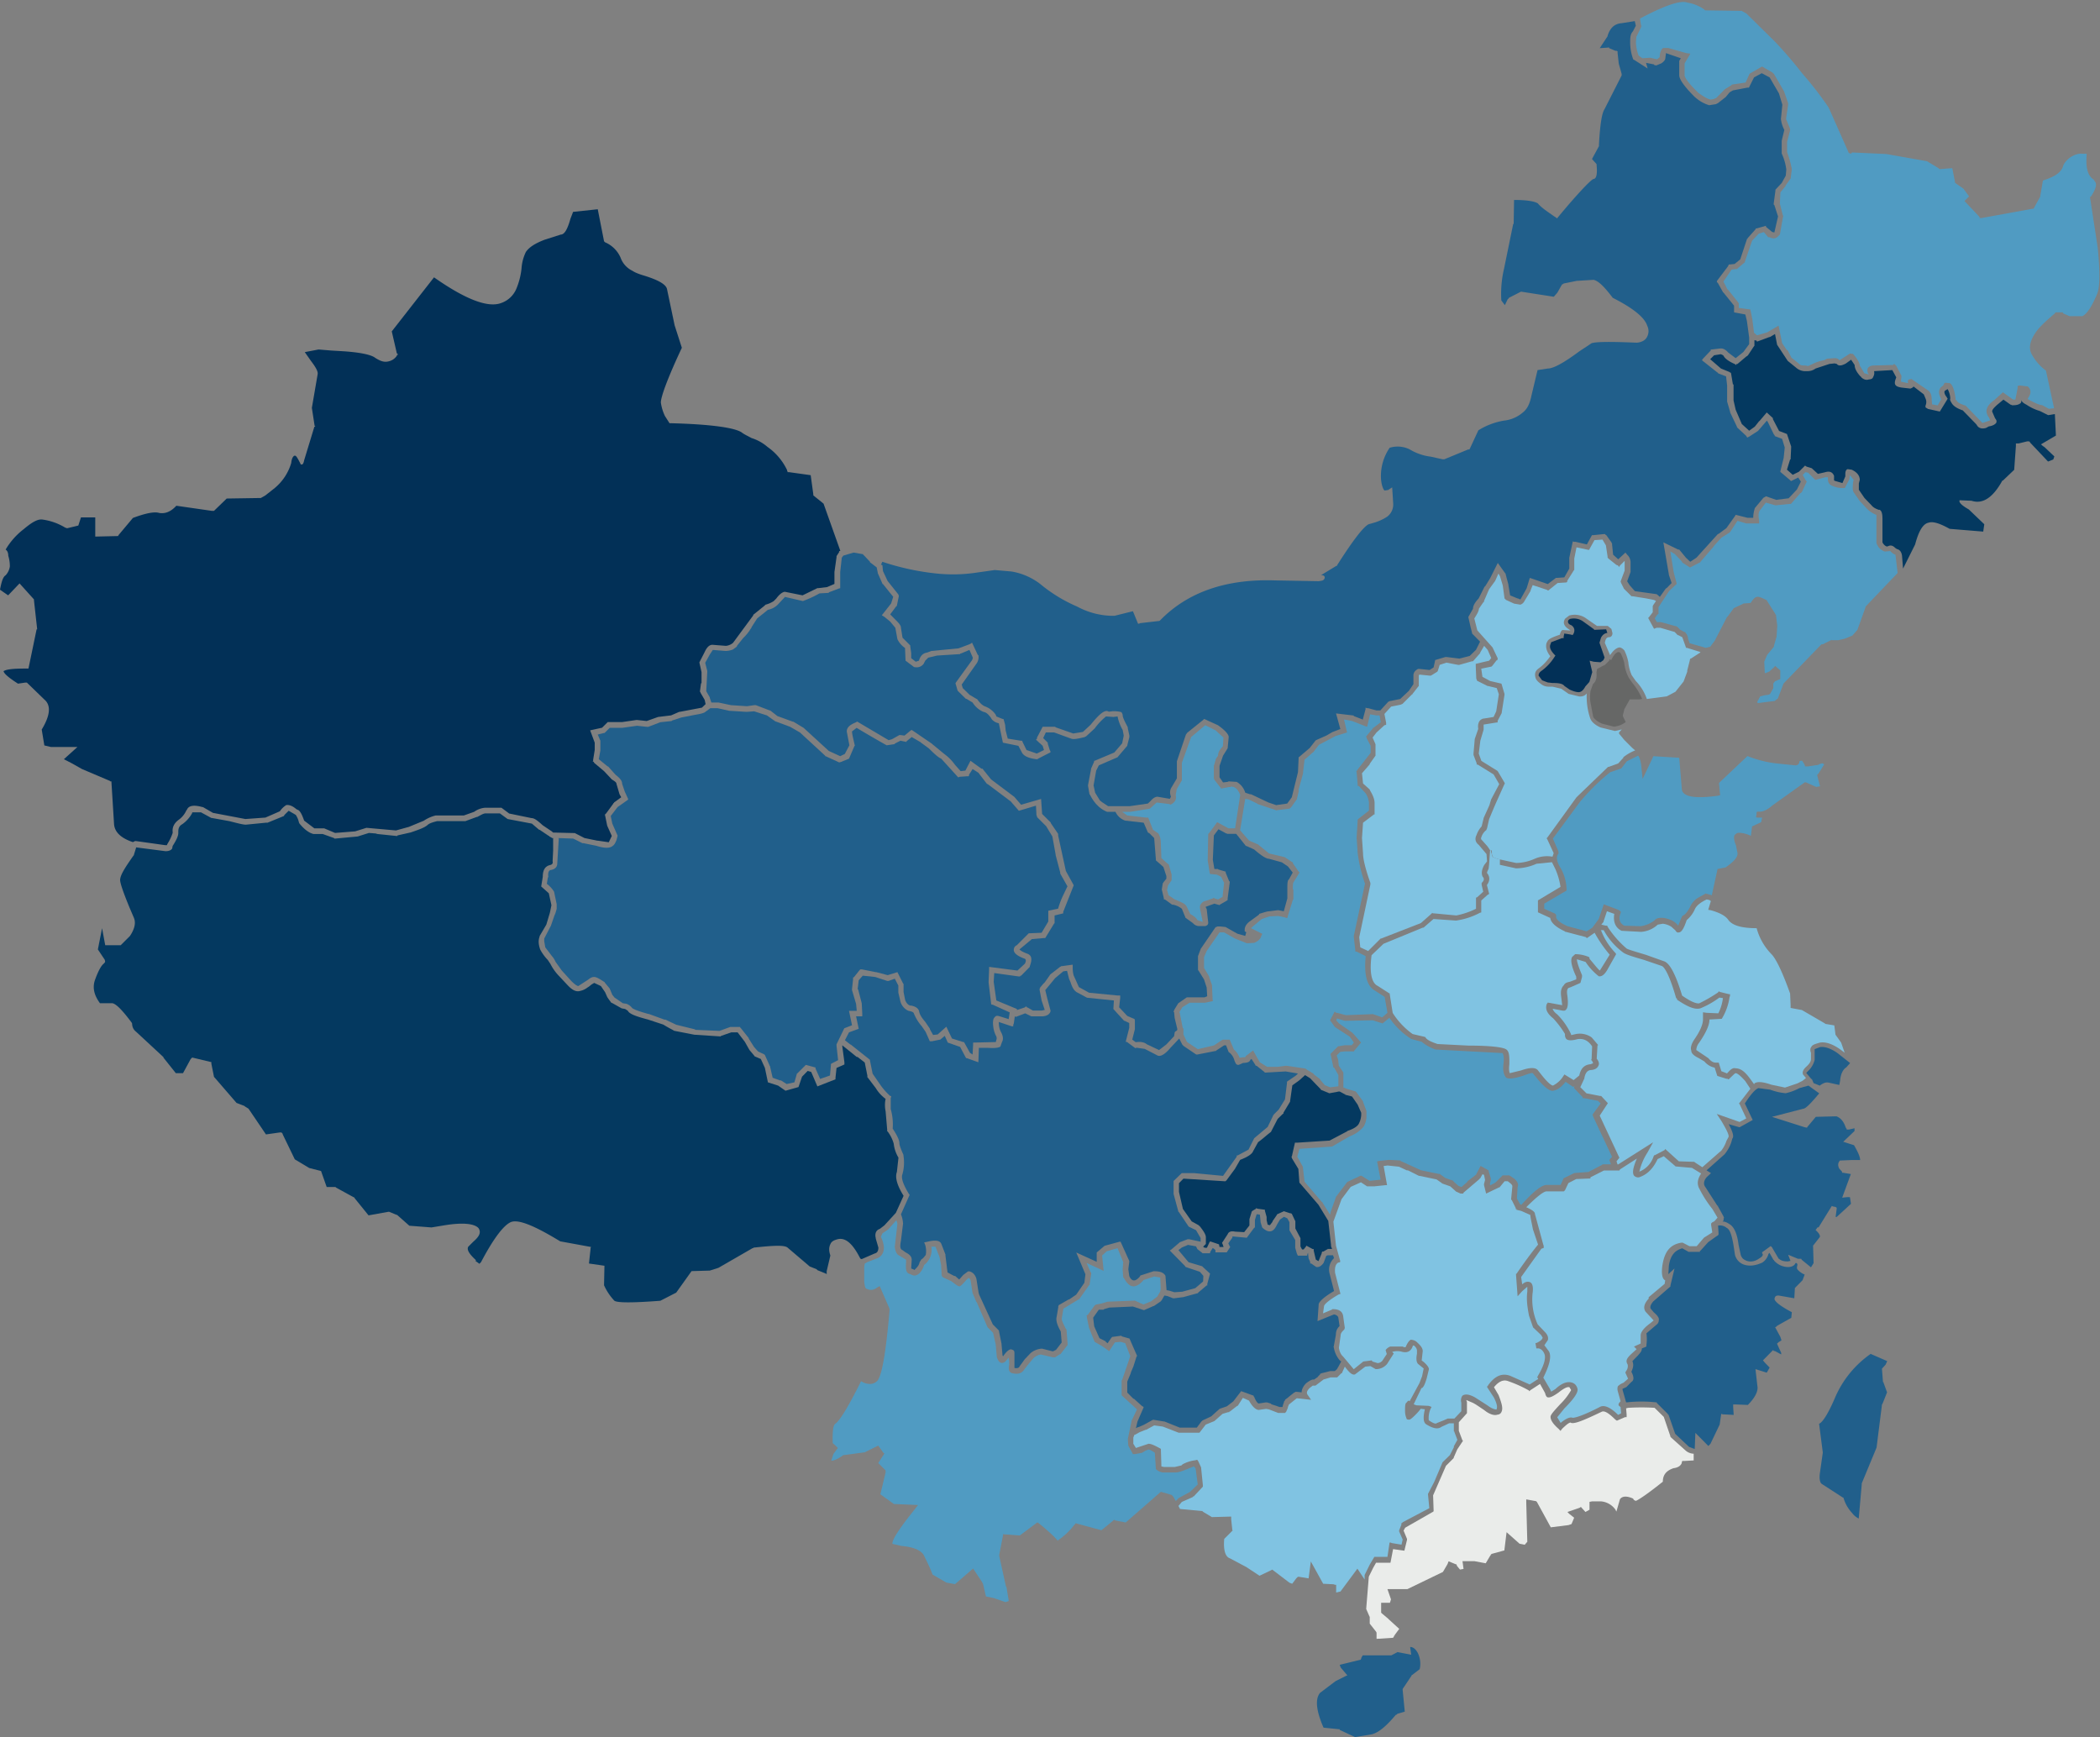 <svg xmlns="http://www.w3.org/2000/svg" viewBox="0 0 16.006 13.241"><rect x="0" y="0" width="16.006" height="13.241" fill="#808080" stroke="none"/><path fill="#215F8B" d="M13.585.798l-.026-.086-.071-.122-.06-.032-.059.032-.035.07-.004.008h-.012l-.11.021c-.013.008-.024.012-.032.023l-.022.027-.06.047-.016.008-.051.008a.28.28 0 0 1-.105-.059l-.005-.004c-.079-.079-.118-.134-.118-.166V.464l.012-.02-.113-.039-.005.039c0 .012-.012.027-.031.039l-.039.016-.016-.004V.491l-.061-.012.012.043-.103-.066h-.003l-.004-.004a.374.374 0 0 1-.023-.134c0-.039.004-.062.021-.079l.022-.043-.008-.035-.102.016c-.051.004-.086.035-.105.095v.004l-.06.091.06-.004h.004l.004-.004.004.008.047.02h.009l.008.004v.012l.009.082.022.078v.012l-.13.256c-.023.035-.035.13-.043.271v.012l-.053.098.035.039v.008c.006.06 0 .095-.016.103l-.012.004c-.027.017-.117.11-.264.287l-.01.012-.007-.007-.013-.008c-.051-.036-.099-.067-.125-.099-.023-.016-.082-.027-.182-.027l-.003.181-.004.004-.07.342a.831.831 0 0 0-.02.239l.027.036.023-.048h.004l.004-.008.092-.047.25.039.027-.031.035-.062.008-.004.005-.004.099-.02.129-.008c.039.008.087.059.146.137.156.079.243.15.263.213a.091.091 0 0 1 0 .082c-.012.027-.039.043-.078.047h-.004c-.191-.008-.304-.008-.342.004l-.095.063c-.117.087-.196.13-.239.13l-.078.012-.047.197c-.012.059-.031.099-.065.126a.26.26 0 0 1-.144.062.538.538 0 0 0-.195.074l-.066.142-.004.004h-.008l-.182.075h-.012l-.09-.02a.405.405 0 0 1-.162-.056.209.209 0 0 0-.152-.012.38.38 0 0 0-.066.239c.004.048.017.079.027.087l.027-.004.031-.02.008.126a.116.116 0 0 1-.047.098.377.377 0 0 1-.105.047l-.033.009c-.039.016-.121.122-.243.314v.004h-.005l-.117.071c.02 0 .031.008.027.023-.004.016-.017.02-.047.023l-.334-.006c-.373-.012-.664.091-.871.303l-.004.004-.008.003h-.004l-.139.016-.007.004h-.008l-.039-.095-.141.035a.578.578 0 0 1-.283-.07 1.15 1.15 0 0 1-.283-.173.49.49 0 0 0-.22-.095l-.126-.011-.141.02a1.207 1.207 0 0 1-.299.007 1.925 1.925 0 0 1-.417-.09l-.011.024h.008l.004.004v.004l.004.039.035.075.082.103.004.012-.015.073v.004h-.004l-.047.063.051.052c.02.02.031.035.031.051l.012.075.059.059v.008l.007.05v.039l.035.027.024-.008.004-.012c.012-.031.032-.046.059-.05l.032-.012.207-.02.083-.031.008-.004.012-.008.044.094h.004a.084.084 0 0 1-.012.062l-.115.163.008.027.052.051.052.031h.004c.023.032.042.051.066.059a.172.172 0 0 1 .078.063l.004.012.039.016.012.004h.004l.012.044.004.043.016.062.099.016h.009l.004.004v.004l.004.008.027.055.078.027.055-.027-.01-.032-.051-.047.008-.008v-.008l.043-.082h.095l.004.004.134.047.074-.012.059-.055c.067-.083.11-.119.138-.099l.032-.004c.034 0 .055.004.065.008.005.009.009.016.009.024 0 .016.016.047.039.091v.008l.012.055v.011l-.016.063v.004l-.004.004-.067.079-.003.004-.143.062-.02.04-.02.113.012.055.036.059.016.013.047.031h.165l.138-.02.021-.02c.02-.024.039-.032.052-.032l.094.016.009-.016c-.01-.027-.01-.05.006-.074l.039-.066v-.13l.069-.204.004-.004v-.004h.004v-.004l.123-.099.008-.008.105.048c.055.039.082.07.082.09l-.008.086-.035.056-.027.078v.087l.027.039.035-.004.008-.004.061.004a.14.14 0 0 1 .065.082l.036.012h.008l.133.063.059.02.084-.012.035-.048.047-.191.005-.106v-.008l.007-.004.004-.004.074-.063.043-.055.004-.004.079-.035.047-.027.06-.023-.033-.119.135.016v.004l.07.027v-.004l.02-.075v-.012l.012.004h.008l.063.017h.03l.061-.067h.004l.004-.004h.004l.078-.016.066-.062.035-.051V5.15c0-.023.012-.039.035-.051h.013l.075.008.031-.02.012-.056.078-.023h.008l.098.012.079-.02.048-.047.031-.062-.061-.062v-.004l-.012-.048-.016-.071v-.004l.035-.062c0-.02.013-.047.043-.078l.043-.086v-.004h.005l.039-.063.059-.118.056.078.004.004v.004l.021.079v.004l.013.078.055.023h.004l.017.008.005-.004.045-.081.024-.079.012.004.012.004.113.039.057-.043.004-.004h.008l.057-.004.038-.067v-.083l.027-.125.008.004h.013l.086.02.039-.071h.012l.078-.008h.011v.004l.008.004.04.056v.003l.004.004v.008l.008.078.039.035.055-.051.013.016a.08.08 0 0 1 .026.062v.07l-.026.071.02.031.039.044.166.023.005.004.006.005.013.012.047-.066h.004l.039-.04-.02-.059-.043-.251.113.055h.008l.051.062.033.031.047-.031.164-.181h.004l.06-.044.067-.094.004-.008.091.023h.043c0-.035.008-.059.012-.074l.065-.078.02-.012.078.027.095-.012.063-.067.03-.06-.02-.031-.055.027-.004-.004-.004-.004-.071-.06-.003-.004.026-.105.008-.079-.02-.066-.056-.021v-.005l-.003-.004-.004-.004-.045-.093-.008-.012-.067.078-.066.043-.016.008-.004-.004-.004-.008-.071-.066v-.004l-.052-.109V3.14l-.023-.079v-.122l-.008-.07-.055-.021h-.004v-.003l-.125-.099.008-.012.059-.062v-.008h.008l.066-.008h.004c.02 0 .039.012.055.031l.057.043.059-.047.044-.06v-.05l-.017-.125-.012-.051-.086-.016V2.33l-.08-.099-.004-.003-.039-.07-.008-.008v-.008l.086-.114v-.004l.004-.004v-.004h.008l.037-.004.043-.035.052-.157h.004v-.004l.062-.07v-.005h.008l.07-.02v.008l.047.039.017.004.028-.122-.028-.087-.005-.004v-.007l.013-.098v-.008l.048-.051.031-.056.004-.047a.41.41 0 0 0-.035-.122v-.097L13.6.99a.23.23 0 0 1-.026-.083l.011-.109z"/><path fill="#215F8B" d="M8.034 5.583h-.063l-.02.043.035.035v.008l.016.051.004.004v.012l-.008.003-.086.044-.004.004H7.9c-.066-.008-.101-.027-.113-.055l-.025-.047-.118-.024-.031-.148a.092.092 0 0 1-.055-.032l-.004-.008c-.02-.027-.035-.043-.059-.047a.182.182 0 0 1-.082-.071l-.047-.028h-.004l-.063-.062-.016-.055v-.004l.126-.174c.004-.011.008-.019.004-.023l-.024-.055-.067.028h-.004v.004h-.004l-.172.011-.067.016-.023.023-.012.024c-.016.02-.039.032-.075.024l-.004-.004-.059-.044-.004-.097a.167.167 0 0 1-.058-.067l-.016-.087-.039-.047-.044-.036-.02-.012.071-.09.016-.051-.079-.098h-.004v-.004l-.035-.079v-.004l-.008-.039-.051-.039v-.004l-.055-.058-.07-.012-.078.023-.012.016-.012.109v.123l-.013.004-.074.028v.004l-.071.004a.794.794 0 0 1-.117.055l-.008.003h-.004l-.134-.031-.055.059a.142.142 0 0 1-.075.039l-.082.066-.043.067v.004l-.004.004a.341.341 0 0 1-.06.075l-.047.059v.004l-.004.004-.027.02a.173.173 0 0 1-.055.011l-.098-.008-.023.035-.035.063.016.063-.008.154.027.047v.004l.012.035h.055l.094.02.122.008.056-.008h.012l.105.04h.004l.055.043.118.043h.004l.078.047.192.176.087.04.035-.017.035-.066-.02-.105c0-.031.023-.051.07-.07l.009-.006.24.142.027-.008.055-.031h.008l.031.004.047-.039.008-.004.012.008.142.097.004.004.09.074a.357.357 0 0 1 .082.083l.043.048.036-.004.039-.075.083.06h.008l.066.082.177.133.052.06.152-.044.008.114.066.066v.004l.056.082v.012l.059.271.06.109-.08.202v.012l-.066.016v.059l-.004.003-.067.11h-.008l-.094.008-.095.079c.013.012.028.02.056.031.039.012.043.044.023.097v.005l-.066.067h-.005l-.004.006h-.008l-.188-.026-.004.067.02.142.157.065v.008l.06-.02.004-.004.008-.004.004.008h.004l.042.024h.066l.024-.005-.024-.072-.015-.079v-.012l.004-.004v-.004l.023-.027.008-.008.004-.004.043-.061.004-.003.071-.055h.004v-.004h.004l.087-.012v.024c0 .026.004.047.008.06l.016.035.023.052.078.043.216.021h.021v.02l-.008.07.062.066.047.02.009.004v.004l.002.005v.068l-.02.079.026.02c.03-.004.06-.004.087.017l.091.043.056-.043.059-.063.004-.027.004-.008.008-.004.008-.008v-.009l-.02-.083-.004-.043-.004-.004v-.004l.004-.004v-.005l.031-.051.004-.003.062-.043h.135l.02-.008-.004-.067-.02-.061-.042-.068-.004-.003v-.107l.022-.058.004-.005.106-.155.004-.004h.004l.008-.004h.023l.039.004.09.051.06.017.008-.028-.012-.007v-.012c0-.023.012-.043.036-.062l.07-.051.004-.004v-.004c.039-.012.062-.02.078-.02l.062-.008h.008l.04.008.027-.098V6.78c0-.043 0-.07.013-.078l.028-.051-.036-.046-.047-.032-.098-.027c-.02 0-.055-.021-.113-.071l-.06-.027h-.004l-.004-.006-.069-.086h-.068l-.004-.003h-.004l-.059-.032-.035.047-.008.186.012.07h.027l.004.004.055.016v.008l.027.066h.004v.008l-.016.122v.012l-.003.003-.055.032-.008.005-.004-.004h-.004l-.027-.008-.063.023h-.004l.004.012.004.004.012.105c0 .016-.008.023-.023.027h-.049a.063.063 0 0 1-.045-.023l-.049-.035-.004-.004h-.004v-.004l-.027-.066a.156.156 0 0 0-.066-.031h-.008l-.055-.04h-.008v-.008l-.016-.068.008-.05h.004v-.004l.023-.028v-.02l-.023-.07-.057-.05V6.55l-.013-.162-.039-.039h-.004l-.005-.004-.032-.074-.141-.016a.126.126 0 0 1-.074-.067h-.064a.212.212 0 0 1-.075-.051l-.008-.008a.322.322 0 0 1-.047-.071l-.004-.004-.011-.063v-.007l.023-.121v-.004l.023-.052v-.008h.004l.15-.063.06-.07.012-.059-.008-.043a.332.332 0 0 1-.039-.103l-.032.004-.056-.004a.478.478 0 0 0-.086.091l-.067.062h-.004l-.004.004c-.05.012-.086.02-.105.012l-.13-.047z"/><path fill="#509BC2" d="M9.079 5.618l-.071.197v.133l-.039.067-.008.047c.008.027-.004.052-.031.067l-.008.004h-.004l-.004-.004-.098-.012-.052.047-.149.024h-.062l.039.028.142.016h.016l.004.003v.004l.034.086.04.027c.012.016.02.039.02.082l.004.107.048.043h.004v.004h.004l.022.078v.043l-.027.04-.008.035.012.04.047.032c.051.02.078.032.09.052l.028.059c.03.016.047.031.055.047l.036.012h.004l-.018-.087c-.005-.02-.005-.039.004-.047.009-.013.017-.021.033-.024l.059-.02.004-.004h.004l.004.004.027.008.035-.02v-.008l.011-.099-.023-.046-.032-.016-.039-.004h-.007l-.008-.004-.016-.101.004-.201.008-.008.06-.082.086.047h.051l.039-.256c-.013-.028-.023-.047-.049-.059l-.023-.004v.004h-.012l-.062.012-.004-.008-.004-.004-.043-.055v-.003l-.004-.004v-.099l.016-.055.016-.023c0-.017.004-.032.02-.052l.017-.02.004-.066-.06-.055-.079-.039-.107.09z"/><path fill="#023057" d="M6.395 4.204l.004-.004h.005v-.004l-.127-.357-.078-.063v-.008l-.02-.146-.165-.023h-.011v-.004l-.004-.008v-.004a.456.456 0 0 0-.15-.177.338.338 0 0 0-.121-.067c-.028-.016-.055-.027-.075-.043-.052-.035-.228-.062-.538-.07h-.012l-.035-.055a.35.35 0 0 1-.031-.103c0-.043.051-.185.16-.417l-.055-.171-.058-.276c-.008-.039-.075-.074-.194-.109-.023-.008-.047-.016-.07-.031a.177.177 0 0 1-.09-.1.225.225 0 0 0-.118-.117l-.004-.004-.004-.004-.048-.244-.188.02-.02.052c-.023.082-.046.121-.074.121l-.122.039c-.074.028-.121.059-.144.094a.338.338 0 0 0-.033.126.55.55 0 0 1-.039.153.194.194 0 0 1-.114.109c-.102.04-.275-.027-.514-.195l-.322.412.039.169h.004l.004.008-.008.004v.004a.1.1 0 0 1-.066.044c-.032.008-.063-.004-.1-.028-.031-.024-.121-.043-.266-.051l-.067-.004-.098-.008-.105.02.047.067c.039.051.055.082.051.102l-.044.256.021.137h.004v.004l-.006.003-.078.256c-.004.023-.012.035-.02.031h-.007v-.004l-.012-.023c-.017-.031-.024-.043-.036-.039-.008.004-.02.019-.023.054a.392.392 0 0 1-.126.192l-.071.056-.035.02h-.004l-.256.004-.097.094h-.016l-.271-.039c-.043.047-.086.062-.13.055-.039-.012-.107.003-.201.038l-.109.13-.004.008-.174.004v-.146H.617l-.02.062-.083.02H.507l-.004-.003H.499a.452.452 0 0 0-.177-.063c-.035-.004-.078.02-.142.074a.54.54 0 0 0-.137.155c.012.008.02.023.02.047a.27.27 0 0 1 .012.082.124.124 0 0 1-.032.067c-.02.012-.031.047-.043.11l.062.043.087-.091.11.122v.008l.024.216v.004H.279l-.062.299H.201c-.091 0-.15.004-.174.02.004.02.043.052.11.095l.055-.008h.013l.004.004.129.125c.051.043.047.118-.02.229l.02.121.051.012H.59l-.103.093.06.031.078.044.212.09.004.004h.008l.02.322c.003.063.051.11.144.141l.016-.008h.008l.221.031h.015v-.003l.004-.008a.366.366 0 0 0 .039-.082v-.008c-.004-.035.012-.066.043-.09a.178.178 0 0 0 .062-.075l.004-.004c.012-.031.051-.039.118-.02h.004l.076.044.247.047.153-.011.11-.048a.168.168 0 0 1 .048-.047c.02-.004.047.004.078.031l.017.008c.015.012.027.036.042.079l.078.059h.075l.083.035.153-.012.086-.027.225.02.098-.027.114-.047a.281.281 0 0 1 .09-.04h.215l.079-.028a.165.165 0 0 1 .083-.031h.125l.059.044.17.035c.023 0 .047.02.086.055l.07.047.008.008.162.004h.004l.074.038.098.02h.004l.083.012.023-.048-.035-.078-.016-.078v-.004h-.004L4.62 6.2l.055-.075v-.004h.005v-.004l.055-.04-.013-.023-.023-.078c0-.012-.012-.02-.036-.035l-.059-.063-.075-.063-.004-.008-.008-.004.004-.004v-.008l.012-.075v-.055l-.035-.094.091-.02.043-.043h.11l.109-.016h.004l.074.008.087-.031.099-.012.062-.027h.004l.169-.032.028-.027-.007-.032-.032-.055v-.004l-.004-.003v-.004l.008-.059.004-.004v-.083l-.016-.071v-.004l.04-.078c.016-.035.035-.055.059-.055l.102.008a.097.097 0 0 0 .055-.023l.154-.209v-.004l.004-.004.082-.066.008-.008a.208.208 0 0 0 .062-.027l.02-.02c.026-.036.051-.051.066-.051l.134.027.113-.055h.008l.066-.008.056-.024V4.36l.016-.113v-.008l.02-.031-.001-.004z"/><path fill="#215F8B" d="M6.529 5.548l-.035.027c0 .016.008.051.02.102v.004l.004.004h-.005l-.042.098-.059.024-.013.004h-.004l-.102-.047h-.004V5.76l-.192-.177-.075-.043-.118-.044v-.004H5.9l-.055-.039-.097-.031-.056.004h-.004l-.126-.008h-.004l-.089-.02h-.055l-.043.032c-.025.012-.056.015-.096.023l-.082.016-.07.023-.004.004V5.5v-.004l-.086.009-.091.035h-.013l-.074-.008-.113.016h-.095l-.039.039h-.004l-.048.012.02.047v.074l-.012.067.067.055h.004l.056.063c.035.027.051.047.051.07l.02.059.027.059c-.004 0-.004.004-.004.004l-.078.055-.052.068.012.058.036.082.004.008v.004l-.008.031c-.008.02-.016.036-.028.044-.023.02-.062.02-.126 0l-.098-.02h-.008l-.07-.035-.114-.004.004.004-.012.197c-.004.027-.025.039-.052.043-.012.004-.02.02-.016.051v.004h-.003l-.008.05a.218.218 0 0 1 .055.06l.02.095v.035c-.005.019-.009.035-.017.051l-.027.078-.051.098v.02l.008.047.051.067a.154.154 0 0 1 .027.043l.048.067.071.078c.027.028.047.04.055.04l.074-.048c.016-.012.027-.021.047-.021.016 0 .039.013.075.037h.004v.004l.039.047.02.048.017.021.012.008.051.035.026.004a.09.09 0 0 1 .043.03c.008.011.051.027.126.048h.004l.118.043h.008l.082.039.142.035.004.004.184.008.082-.03h.075v.004l.004.003.062.078v.004l.04.063.031.035.043.02.005.003.004.004.035.078v.004h.004v.004l.02.087.055.02h.008l.044.028.059-.013.017-.059v-.004l.004-.004.066-.066.074.02v.008l.035.079.075-.026.007-.077v-.01l.004-.004.051-.026-.012-.109V7.96l.059-.122.059-.023-.023-.11h.059l-.005-.053-.031-.105v-.008l.008-.075v-.012l.008-.005.039-.049.008-.009h.012l.106.021h.004l.087.023.074-.023.043.086.004.004v.062l.012.06c.008.023.023.039.039.043h.008c.035.008.056.022.06.047.004.021.02.047.047.078l.035.052v.004l.024.043.035-.004.066-.059.043.09.086.027h.005l.003.004.043.078.02.013.004-.074v-.017l.173-.004.004-.016c.004-.007.004-.023-.004-.034a.213.213 0 0 1-.02-.073c-.004-.03 0-.055.008-.062.012-.017.02-.017.039-.012l.071.022.008-.051-.13-.059h-.008l-.004-.006v-.006l-.019-.158.004-.1V7.37l.216.028.056-.052c.012-.02.008-.034 0-.038-.056-.02-.084-.043-.084-.067 0-.012.004-.028.023-.036l.091-.091.098-.004.051-.086v-.082l.075-.016a.623.623 0 0 1 .039-.103l.032-.067-.055-.097v-.008l-.035-.133v-.004l-.025-.138-.047-.078-.07-.07V6.22L7.9 6.216l-.004-.075-.13.039-.004-.004-.058-.067-.177-.133h-.004l-.066-.086-.044-.028-.027.043v.008l-.004.004H7.37l-.056.004-.008.004h-.003l-.129-.142c-.027-.012-.055-.04-.095-.079l-.059-.043-.004-.004-.067-.039-.039.032-.004.007-.004-.004h-.004l-.035-.007-.039.02-.004.003-.004.004h-.004l-.054.008a9.523 9.523 0 0 1-.229-.133z"/><path fill="#215F8B" d="M6.762 7.477l-.091-.03-.095-.01-.031.035-.008.067.004.004.027.104.004.077v.023h-.047l.02.095-.074.027-.031.06.039.031.008.004.136.108.004.005h.004v.008l.02.099.063.091a.49.49 0 0 0 .071.079h.004l.004.004v.004l-.004.005v.087a.419.419 0 0 1 .015.149c.035.053.051.088.051.11 0 .017.012.047.031.09v.005a.33.33 0 0 1-.008.143c-.011.027.005.076.048.147l.004.005.003.006-.004.008-.062.139a.214.214 0 0 1 .016.071l-.016.129c-.008.043-.008.065.012.073l.023.017c.035.017.047.036.047.056l-.004.067.02.008.004.004.012-.012c.012-.013.024-.026.028-.048l.008-.012.004-.008c.016-.009.023-.021.035-.035a.165.165 0 0 0-.004-.076l-.008-.02.021-.004c.062-.016.099-.012.11.016l.031.08v.008l.016.129.051.027h.007l.031.027.031-.035.036-.027h.012c.027.008.043.027.052.056l.016.102.004.017.105.229.043.043.004.004v.004l.019.094.008.09.004.009c.027-.04.052-.06.067-.052.016.004.02.012.02.027v.113c.02.004.035 0 .039-.012l.04-.055.043-.045a.147.147 0 0 1 .086-.035h.003l.082.021.024-.012.043-.056-.007-.084c-.027-.047-.039-.086-.031-.113l.012-.071v-.008l.004-.009.075-.043h.004l.054-.037.062-.09.008-.065-.07-.166.156.071v-.071l.06-.051.114-.031h.008l.066.146v.008l-.007.055.007.051c.008.023.023.035.035.035.016 0 .031-.012.047-.031l.004-.008h.004l.095-.031h.005c.051 0 .074.013.086.035l.008.105v.004l.021.004.039.012.06-.004.099-.027.06-.051.002-.043-.027-.031-.104-.035-.008-.004v-.004l-.117-.119.012-.008.06-.051.004-.004.06-.023h.012l.078.017h.004l.005.004v-.03l-.035-.06-.056-.027-.074-.11-.006-.006V9.23l-.035-.129v-.099l.062-.06h.094l.221.021.104-.146v-.01h.008l.082-.044.043-.086.004-.004.099-.083.041-.085v-.004h.004v-.004l.039-.039.048-.078.015-.122v-.012l.004-.004.063-.043.017-.016-.094-.016-.158.009-.004-.005-.059-.047H9.57V8.12l-.031-.048-.008.005-.004.008c-.007.012-.028.017-.052.017l-.022.01c-.009.003-.013.008-.023.003-.008 0-.013-.012-.021-.03a.114.114 0 0 0-.036-.06l-.004-.002V8.02h-.004l-.02-.052H9.33l-.059.039-.003.004h-.004l-.138.027h-.008l-.008-.005-.09-.061-.004-.004v-.004h-.004l-.024-.048-.066.07c-.047.056-.082.073-.106.056l-.091-.047-.063-.009-.008.004-.058-.043-.004-.004-.012-.002.027-.106v-.037l-.035-.017h-.004l-.082-.09.004-.065-.205-.021-.078-.042c-.02-.012-.035-.036-.047-.075l-.012-.028-.015-.06-.029.004-.062.052-.075.091.016.066.023.086v.005h.004l-.004.004v.004c-.008.022-.032.035-.067.035h-.078l-.047-.023-.06.023-.011.004-.008-.004-.008.055-.004.009v.012h-.011l-.099-.033c0 .03.004.056.02.083.012.027.016.048.004.07l-.012.034c-.012.01-.047.014-.098.01h-.066l-.004.11-.087-.031h-.004l-.004-.003-.044-.083-.094-.033-.023-.051-.035.029h-.004l-.059.012h-.016l-.032-.072-.031-.045-.004-.004a.344.344 0 0 1-.055-.092c0-.004-.008-.012-.027-.016l-.016-.004a.11.11 0 0 1-.059-.07l-.016-.068v-.054L6.82 7.46l-.047.017h-.011z"/><path fill="#043960" d="M1.465 6.192v.005a.25.25 0 0 1-.075.085c-.023.012-.031.032-.031.055v.012c0 .021-.012.051-.043.099l-.004.02c-.008.012-.023.02-.051.02l-.224-.029v.004l-.016.051v.004l-.004.004c-.058.083-.097.141-.101.18-.004.02.02.091.07.213l.035.082c.016.039.004.086-.031.138l-.07.07H.802l-.024-.13-.032.162.052.078c.004.012.004.02 0 .022l-.009.01c-.016.012-.039.051-.063.117-.023.06-.011.119.036.183h.095c.032.007.079.058.146.147l.004.008c0 .028.012.048.031.063l.208.193v.004l.094.118h.055l.058-.107.008-.008.004-.004.146.035v.012l.02.1.172.199.06.023.004.004.026.016.004.005.13.192.106-.015h.012l.008.008.003.009.091.188.11.066.09.023.043.122h.067l.004.004.142.078v.004l.004.004.102.126.15-.027h.008l.055.023h.004l.094.083.169.013.103-.017c.137-.022.224-.012.255.022.021.031.009.062-.039.103l-.039.039c-.012.021.004.052.055.099l.004.008h-.006l.032.023.012-.012c.098-.186.176-.286.231-.307.059-.02.181.031.373.148l.235.043-.004.008v.008l-.012.11.118.017-.003.149a.428.428 0 0 0 .079.118c.023.016.141.016.35 0l.121-.062.117-.164.139-.004.066-.021.26-.15h.004l.004-.004c.148-.016.235-.021.259 0l.169.144.051.02.008.008.066.027.004.004v-.024l.028-.119c-.012-.035-.012-.062 0-.086.008-.021.027-.031.059-.039.06-.012.114.039.169.148l.008.004h.004l.099-.043c.02-.004.027-.023.027-.044l-.02-.069v-.004c-.008-.031 0-.06.031-.07l.035-.027.087-.095.059-.13c-.051-.082-.066-.141-.051-.182l.012-.109a.26.26 0 0 1-.036-.106.276.276 0 0 0-.047-.094h-.003v-.013L6.75 8.47a.225.225 0 0 1 0-.094.278.278 0 0 1-.075-.082l-.06-.079-.004-.004v-.012l-.02-.1-.058-.045v.005l-.113-.091v.009l.016.12v.017l-.06.026-.008.075v.012l-.138.054-.047-.11-.027-.008-.043.044-.027.079-.099.028-.056-.039-.078-.025-.023-.11-.031-.068-.047-.02-.004-.006-.036-.043-.035-.062-.055-.072h-.048l-.078.027-.004.004-.2-.013-.154-.03c-.011-.008-.039-.02-.082-.047l-.118-.039c-.091-.024-.141-.042-.153-.067l-.02-.013-.027-.005-.071-.04-.008-.003c-.012-.017-.023-.03-.031-.044l-.016-.036-.032-.047-.051-.024-.02.012-.02.016-.011.007a.135.135 0 0 1-.055.026c-.031.01-.062-.006-.098-.045l-.074-.079a.383.383 0 0 1-.056-.082l-.02-.03a.352.352 0 0 1-.058-.08c-.012-.036-.016-.067-.004-.098v-.004l.051-.087.027-.09.012-.058-.02-.091-.058-.052.012-.074c0-.055.02-.082.059-.09.012-.004.02-.012.016-.027v-.004l.004-.079v-.095h-.009l-.004-.004-.016-.008v-.004h-.004l-.07-.047h-.004l-.055-.047-.185-.035L3.81 6.2h-.109c-.016 0-.035.012-.063.027h-.004l-.087.032h-.215c-.032.008-.06.016-.075.031-.024.02-.068.035-.126.055l-.102.023v.004h-.008l-.145-.015-.013-.004.005.004-.005-.004-.051-.004-.086.027-.172.016H2.55l-.004-.004-.087-.031h-.07c-.032-.008-.067-.032-.106-.079l-.004-.007c-.008-.036-.02-.051-.024-.059l-.02-.012-.035-.02-.032.032-.004.008-.125.051h-.012l-.153.015c-.023 0-.067-.012-.126-.027l-.133-.024h-.004l-.079-.043h-.067z"/><path fill="#509BC2" d="M6.352 11.083l-.016.051c.023 0 .055-.017.087-.039l.004-.004h.008l.156-.021.103-.051.039.055.008.005-.047.073.056.056v.016l-.04.166.103.074.184.008-.027.035c-.117.146-.172.231-.168.261l.07.016c.094.008.149.035.169.07.023.047.047.094.067.148l.105.061.066.012.138-.119.071.107v.004l.004.004.023.098.059.012.09.031.024-.008v-.006l-.017-.102-.004-.004-.051-.232v-.008l.031-.16.008.004h.012l.106.008.134-.1.012.008c.07.057.118.101.142.131a.541.541 0 0 0 .126-.118l.004-.004.008-.01.196.053.087-.071.004-.004.004-.004h.004l.004.004.082.016.268-.234.082.024.004.004.004.004.004.004.02.035.021-.023h.004v-.004h.004l.079-.043.059-.057-.016-.121-.013-.017-.076.031c-.024.008-.044.016-.071.016h-.086a.092.092 0 0 1-.057-.026l-.008-.125c-.026-.017-.039-.024-.049-.024l-.021.008-.028.017-.054.01h-.015l-.004-.008-.031-.056-.004-.051.031-.148h.004v-.004l.035-.074-.109-.1-.004-.004-.004-.004v-.113l.004-.004.062-.181-.039-.099-.035-.01-.043.004-.044.067-.055-.039-.056-.032-.043-.108-.016-.078v-.009l-.004-.004.012-.008.051-.07.012-.008h.004l.04-.008.043-.013.204-.008h.004l.027.012.008.004.031.013.056-.023.048-.036.023-.039.004-.021-.004-.086-.045-.008-.082.027c-.023.028-.051.048-.077.048-.027 0-.051-.023-.074-.066h-.004v-.004l-.004-.055v-.008l.004-.052-.043-.106-.083.024-.035.032.012.117-.13-.06.031.071.004.004v.008l-.012.078v.008h-.004l-.074.105-.122.074-.012.073c-.004.013.012.043.031.082l.005.004v.004l.008.103v.013l-.004.003-.048.062-.004.004h-.004l-.035.023h-.017l-.09-.021c-.016 0-.035.009-.055.024l-.039.046-.031.039c-.02.034-.048.043-.091.034-.027-.004-.036-.03-.027-.065v-.028l-.004-.027-.017.02c-.012.017-.023.021-.039.021-.016-.004-.027-.021-.035-.047v-.004l-.008-.091-.02-.088-.039-.039-.004-.005-.081-.188-.004-.004-.024-.057v-.004h-.004v-.004l-.016-.102-.012-.016-.016.012c-.028.033-.048.053-.056.053-.012 0-.031-.016-.062-.039l-.058-.027-.008-.004-.004-.004v-.002l-.004-.009-.004-.077-.012-.061-.031-.079h-.031a.15.15 0 0 1-.009.079.15.15 0 0 1-.047.061.148.148 0 0 1-.035.062c-.024.022-.044.022-.067.008l-.012-.004c-.023-.009-.027-.035-.023-.087v-.02l-.051-.031c-.02-.008-.031-.032-.035-.067l.02-.176-.008-.027-.062.07-.044.03-.012.027a.21.21 0 0 1 .023.082c0 .04-.02.071-.055.083l-.071.027-.02.012-.004.028v.109c.004.034.008.055.02.055a.066.066 0 0 0 .075-.008l.023-.013.075.173v.014c-.027.31-.056.486-.091.533a.079.079 0 0 1-.052.026.123.123 0 0 1-.074-.021c-.102.205-.169.312-.2.326h.004c-.016.004-.023.056-.02.146l.023.021.008.008.008.008-.034.046z"/><path fill="#215F8B" d="M9.812 9.287l-.026-.012-.03.021-.021.035c-.016.034-.031.055-.059.055-.017 0-.035-.012-.047-.022l-.005-.004-.004-.005-.012-.039v-.004l-.005-.053-.022-.004-.004.004-.012.04v.056l-.005.004-.004.004-.046.062-.006.009h-.009L9.4 9.425h-.007v.009l-.031.043.012.026h.004l-.028.043h-.086v-.017l-.008-.008-.013-.008-.017.027-.004.013h-.056l-.004-.004-.036-.028-.004-.008v-.004h-.004v-.008l-.063-.012-.047.02-.026.02.077.092.104.031.004.004.005.005.051.047-.021.078v.012h-.005l-.066.056v.004h-.005l-.11.03h-.004l-.062.008h-.009l-.043-.017-.023-.004-.023.04h-.004v.004l-.053.036h-.003l-.071.031h-.004l-.082-.027-.181.008-.039.012-.004.004h-.036l-.043.061.008.066.04.09.043.022h.004v.005l.015.012.028-.041.004-.004.004-.004h.004l.059-.008h.008v.004l.06.017.059.135h-.006v.004l-.023.073-.02.047v.004l-.027.065v.084l.047.047h.004l.062.056.008.004.004.005-.047.108-.012.051.016-.008h.004l.039-.017.071-.039h.004l.079.013h.004l.117.047h.13l.035-.047.005-.004.004-.004.066-.031.062-.056.009-.004.047-.016.05-.038.06-.078.083.03.012.004v.005l.004.004c.013.031.023.047.035.051l.051-.008h.013l.026.008h.004v.005l.066.022h.021l.004-.016.008-.023v-.004l.004-.004.004-.005v-.004l.023-.017.004-.004.044-.035h.004l.004-.004h.008l.039.004c0-.022.012-.047.035-.07.027-.02.047-.031.059-.027l.023-.016h.004v-.004l.02-.02v-.005h.005l.004-.004h.004l.063-.016h.035l.016-.013.013-.022.021-.039-.008-.004a.199.199 0 0 1-.049-.103l-.004-.004h.004v-.005l.016-.087c0-.027.008-.047.028-.066l-.01-.068c-.005-.009-.013-.017-.032-.021l-.126.051.009-.129c.004-.021.043-.057.117-.1l-.035-.137a.12.12 0 0 1 .035-.114l-.008-.022h-.039l-.012.004-.021.055c-.016.021-.031.031-.047.031h-.008l-.039-.027h-.008v-.012l-.012-.027-.004-.039v-.004l-.004.008-.004.014h-.07l-.008-.017-.012-.043v-.059l-.044-.074v-.062l-.016-.029z"/><path fill="#80C3E2" d="M10.611 10.305l.004.004.008.008-.051.08a.11.11 0 0 1-.079.039h-.008l-.04-.023-.039.004-.078.059c-.02.008-.043-.012-.078-.059l-.023.051h-.004l-.004.004-.027.027h-.051l-.053.016-.062.047h-.021l-.022.017c-.021.021-.027.036-.017.052l.027.039-.109-.012-.06.048-.008.02v.005l-.013.03-.004.004-.004.005h-.053l-.07-.027-.022-.004-.056.008c-.022 0-.051-.027-.074-.071l-.047-.021-.039.061H9.43l-.057.044h-.004v.004h-.008l-.043.013-.062.055-.066.027-.048.062h-.158l-.121-.047-.066-.009-.06.033h-.004l-.04.016c-.02.008-.035.021-.047.023l-.008.021v.047l.02.032.096-.032c.02 0 .047.013.082.032l.008.004.004.004.004.133.021.004h.081l.051-.012.008-.008a.27.27 0 0 1 .096-.031l.016-.004.008.011.022.048v.004l.013.129v.013l-.07.075h-.006v.004l-.084.037-.026.031.012.023.17.016.004.004.004.003.065.039.147-.004v.021l.008.075v.008h.005l-.066.066c-.008.086.009.137.043.148l.126.067.1.066.082-.039.008-.004.008-.004.004.004.126.096.021.008.031-.041.008-.008.004-.004h.009l.073.012.017-.129.094.17.079.004.012.004h.008v.059l.033-.008.129-.174.055.083v-.035l.039-.079.035-.059h.1l.016-.109h.009l.009.004.073.012.009-.039-.027-.062v-.008l.017-.043v-.01l.004-.004h.004v-.004l.205-.108-.01-.105v-.004l.041-.079.008-.016.062-.146.004-.004.052-.051.03-.059v-.008l.027-.049-.023-.06v-.004h-.004v-.062h-.036l-.059.027c-.027.021-.066.012-.118-.021-.021-.016-.021-.055-.008-.113l-.031-.004-.017.021c-.035.039-.062.062-.07.062s-.012 0-.02-.004c-.004-.012-.013-.03-.013-.062 0-.035 0-.06.013-.065.008-.013.016-.018.022-.009l.075-.139.02-.052.012-.059-.043-.035c-.012-.012-.016-.039-.008-.078v-.023c0-.012-.008-.027-.023-.039h-.008l-.004.012c-.013.031-.039.047-.082.035a.127.127 0 0 0-.072.002z"/><path fill="#043960" d="M10.375 8.482l-.027-.062-.043-.062-.047-.012h-.004v-.005h-.004l-.039-.021h-.008l-.018.004-.051.009h-.004l-.008-.004-.052-.021v-.002h-.004v-.004l-.038-.039-.042-.044-.039-.024-.043.039-.054.039-.017.12v.004l-.051.085v.008h-.004l-.04.039-.047.091-.004.008c-.035.026-.066.056-.098.078l-.038.069c-.008.021-.039.043-.099.066l-.039.068L9.346 9h-.004v.004h-.008l-.314-.02-.034.035v.066l.03.13.067.095.056.031v.004h.004c.031.039.048.066.048.086v.051l-.021.021.012.008h.017l.022-.047h.008l.062.021.004.02h.031l-.008-.023-.004-.008.043-.066c.008-.02.027-.026.056-.02l.07.004.04-.051v-.048l.016-.052v-.004l.004-.004.004-.004.027-.016v-.004h.004l.004.004.059.008v.008l.013.047V9.3l.008.035.017.004.02-.026v-.004l.031-.045.004-.008.044-.02h.002l.004-.004.049.016h.005l.008.004.027.057v.055l.039.074v.063l.012.023h.012l.017-.021.004-.008.048.026h.008v.012l.016.068.02.012.004-.008.021-.052v-.004l.004-.009h.008l.028-.016h.004V9.52h.035l-.008-.021V9.49l-.021-.184-.075-.123-.141-.164-.004-.004-.008-.105-.049-.081v-.004l-.004-.005.004-.008.023-.102h.016l.248-.016.133-.07.004-.004c.048-.016.078-.036.087-.057a.16.16 0 0 0 .017-.081z"/><path fill="#509BC2" d="M9.516 6.093l-.025-.004-.039.24.068.078.062.027h.004l.004.004.082.067.113.027h.004l.061.04h.004v.008l.043.062.008.008-.005.009-.039.063c-.007.008-.007.027-.007.058h.004v.075l-.004.004-.037.119-.005.019h-.007l-.011-.004-.052-.011-.066.003-.059.02-.066.055-.016.015.086.043-.008.017c-.004.02-.023.039-.054.052l-.055.003-.091-.036-.083-.047h-.035l-.098.142-.02.047v.082l.039.065v.004l.022.063v.009l.004.09v.013l.004.008-.06.013h-.119l-.055.034-.024.039.004.004.023.118h.005v.047l.027.057.082.055.123-.028.059-.039.008-.005h.054l.031.074a.148.148 0 0 1 .044.064l.026-.004h.017l.004-.009.056-.043.051.09.056.035h.078l.06-.008h.012l.141.021h.004v.004l.059.035v.004l.051.039v.004l.035.041.041.016.062-.008v-.085l-.032-.057h-.006v-.002l-.022-.103.055-.055.004-.003h.004l.047-.008h.052l.016-.02-.031-.045-.113-.073-.031-.043-.004-.005-.002-.004.004-.008.031-.059.008.008.078.02.209-.008.004.004h.004l.059.021.04-.035-.021-.121-.074-.048c-.063-.035-.084-.122-.071-.263l-.062-.031-.008-.004h-.009v-.012l-.012-.104.086-.401a1.125 1.125 0 0 1-.056-.235l-.008-.117.008-.129v-.008l.009-.008.077-.06v-.062a.154.154 0 0 0-.026-.071l-.051-.055h-.009V5.98l-.008-.094v-.004l-.004-.004.008-.004V5.87l.103-.131v-.054l-.031-.059v-.004l-.004-.008.052-.062v-.004h.004l.056-.043-.009-.052h-.026l-.046-.008-.023.095-.012-.004-.102-.04-.062-.012.023.099-.087.027-.127.067-.039.051v.004h-.004l-.067.059-.011.095v.008l-.036.132H9.9l-.015.063v.004l-.004.004-.043.06h-.005v.004l-.004.003h-.004l-.095.012v.004l-.003-.004-.141-.047-.004-.004-.066-.032z"/><path fill="#80C3E2" d="M11.35 5.036l.016-.02-.027-.062-.027-.031-.03.051v.004l-.052.059-.004.004h-.008l-.096.027h-.008l-.09-.017-.051.017-.013.043-.004.008-.043.027-.008.004h-.008l-.079-.008-.004.008v.079l-.004.004-.043.055v.004h-.004l-.074.074h-.004l-.004.004-.078.016-.051.056.013.067v.016l-.013.003-.06.055-.03.039.022.051v.087l-.044.062v.004l-.059.068.008.078.052.047v.004c.024.039.036.07.036.099v.086h-.006l-.004.004-.078.059-.008.117.008.118c0 .04.017.114.056.224v.012l-.085.402.008.077.06.028.095-.095h.004l.303-.118.079-.07.008-.008.004.004h.008l.171.016a.6.6 0 0 0 .15-.051v-.083l.004-.004h.004l.047-.043-.012-.052V6.73l.004-.004c.016-.016.016-.031.004-.043-.012-.023-.008-.055.012-.09l.021-.027-.004-.056-.06-.071c-.026-.02-.03-.047-.016-.074a.186.186 0 0 1 .039-.066l.016-.066.043-.095.013-.044.062-.117-.043-.074-.121-.075h-.008v-.01l-.024-.063v-.012l.009-.105v-.004l.027-.078c-.004-.027 0-.047.012-.063.008-.008.02-.016.031-.016l.074-.012.02-.043.02-.13-.016-.047-.066-.016h-.004l-.078-.039-.004-.004v-.007l-.004-.004-.004-.095v-.02l.102-.024zm.207 4.185l.004-.004h-.008v-.008l-.03-.061-.005-.004v-.007l.009-.094c0-.013-.013-.022-.035-.039h-.024l-.039.047h-.004l-.098.047-.016-.065v-.008l.008-.031-.008-.039-.012-.004-.017.031h-.004v.004l-.122.104-.004.008h-.02l-.035-.016-.004-.004-.039-.035-.062-.022-.004-.004-.039-.027-.13-.027h-.004l-.088-.044v.004l-.065-.03-.086-.009-.03.004.026.146h-.013l-.086.009h-.053l-.047-.031-.078.035-.07.094-.062.171.02.184.029.105c.004.012.004.016 0 .021l-.012.002c-.021.012-.028.04-.024.079l.041.16-.014.004c-.07.041-.107.072-.111.088l-.008.056.067-.028.004-.004h.004c.048 0 .075.018.079.057l.012.086-.004.012-.008.008c-.012.012-.02.023-.02.039l-.013.092c.004.03.017.055.031.066l.082.098.073-.059.061-.008h.004l.004.008.039.012c.012 0 .023-.004.036-.016l.035-.053-.009-.03a.077.077 0 0 1 .035-.027h.095c.016.009.026.005.026-.004.013-.028.023-.04.035-.048.012 0 .031.004.045.016.026.024.047.045.047.071l-.008.071.016.012c.022.02.039.039.039.055l-.017.07c-.012.039-.022.066-.038.075v-.005l-.061.127.021.008.094.004.021.008-.008.016a.177.177 0 0 0-.013.086c.031.021.052.031.062.021l.055-.022.027-.012h.051l.053-.056v-.065a.063.063 0 0 1 .008-.053c.018-.014.049-.014.097.013l.095.061c.03.023.055.031.069.031v-.004c.008-.017 0-.047-.021-.088l-.051-.078v-.008h.004l.004-.008c.051-.07.105-.095.17-.07l.146.065.06-.039h.004v-.008l-.008-.008.004-.004.004-.009c.047-.078.062-.137.047-.168-.012-.027-.031-.039-.047-.039h-.013l-.007-.041h.008c.027-.014.043-.024.047-.041l-.012-.02-.062-.059v-.002l-.03-.086c-.013-.067-.021-.127-.013-.183v-.038l-.039.034-.035.039-.012-.164v-.008h.004c.086-.126.146-.201.164-.222l-.039-.116c-.012-.06-.02-.095-.02-.11l-.07-.031-.037-.009z"/><path fill="#509BC2" d="M10.19 7.763l-.005.015.021.023.102.071v.004h.004l.062.071-.007.008-.039.047-.004.004-.004.008h-.066l-.039.004-.027.027.012.035v.004l.004.039.035.052v.114l.03.012.056.016h.004l.004.004.005.004.051.07v.004l.026.07v.053a.184.184 0 0 1-.021.065.251.251 0 0 1-.108.075l-.134.078h-.004l-.244.017-.016.06.043.078v.008l.012.104.133.156h.004v.004l.057.091.004-.012v-.005l.043-.121.004-.004.078-.103.004-.004.099-.047h.008l.062.039.084-.009-.027-.139.016-.004.075-.008.078.004h.009v.004l.156.071.135.028h.008l.043.031.062.022v.004l.039.035.022.008.045-.039v-.004l.066-.051.035-.067.062.035v.008l.016.053v.012l-.008.031.004.009.039-.021.055-.055h.053v.004h.004l.034.023c.023.022.032.043.023.062l-.005.088.024.043.009.005c.094-.103.155-.152.194-.152h.106l.023-.051.082-.04h.004l.103-.008.106-.055v-.003h.066l-.012-.032.004-.008.016-.017-.146-.311v-.006l-.004-.004.063-.086-.02-.02-.105-.02h-.012v-.008l-.066-.069.003-.017-.004.004-.004.005-.059-.04c-.028.035-.057.06-.088.066-.027.012-.07-.02-.129-.091l-.031-.038c-.004-.009-.031 0-.074.016-.067.022-.11.027-.13.016-.021-.02-.028-.061-.021-.11.005-.043 0-.066-.008-.078L10.942 8a.342.342 0 0 1-.106-.059l-.078-.021a.559.559 0 0 1-.168-.162l-.052.043-.075-.024-.213.004-.06-.018z"/><path fill="#EAECEA" d="M12.756 11.191c.035-.004.055-.02.062-.039v-.004l.004-.012h.016l.071-.004v-.051a.1.1 0 0 1-.06-.023l-.117-.105v-.004l-.051-.149-.07-.069a1.647 1.647 0 0 0-.201 0l-.016.004.004.047v.02h-.012l-.062.027-.012-.008c-.051-.051-.084-.07-.104-.06-.138.066-.216.099-.238.082-.017.004-.035.021-.063.047l-.013.017-.016-.017c-.039-.034-.06-.065-.06-.09 0-.017.028-.047.075-.098a.484.484 0 0 0 .082-.106l-.012-.021c-.016-.008-.047.01-.086.041-.039.027-.063.039-.08.035-.008 0-.016-.013-.02-.031l-.004-.008-.035-.063-.074.048-.008.008-.004-.008h-.002a.962.962 0 0 0-.157-.07c-.036-.013-.071.004-.106.047l.035.06c.023.06.035.099.023.126a.034.034 0 0 1-.031.023c-.023.008-.059 0-.102-.035-.035-.023-.062-.043-.086-.055l-.049-.021v.004l.004.01v.086l-.062.069v.065l.027.072.005.004-.044.066-.027.062v.004l-.059.059-.098.225.004.121-.004.004-.213.122-.012.022.026.063v.008l-.02.082-.086-.012-.02.104h-.11l-.022.039-.033.067-.02.246.023.053.004.008v.051l.048.061.004.008v.047l.126-.008.008-.013v-.004h.004v-.004l.035-.047-.078-.071-.008-.008-.043-.036-.004-.004-.005-.004v-.076h.067l.008-.026-.027-.078h.152l.271-.131.035-.06.008-.021.056.023h.004l.004.012.023.028.027-.005-.008-.059h.091l.086.016.035-.059.004-.004v-.004l.008-.005.095-.026.017-.139.099.088.039.008.02-.023-.008-.298v-.025l.066.012h.004l.008.004.004.005.105.192.135-.017.023-.008.02-.048-.039-.031-.012-.013.09-.031.008-.004.004-.004.035.039.031-.017v-.06l.02-.004h.067a.151.151 0 0 1 .11.062l.008.016.027-.094c.016-.023.047-.027.094-.008l.008.004v.004l.004.004a.03.03 0 0 0 .016.008c.021-.008.092-.055.205-.146 0-.056.031-.086.082-.103z"/><path fill="#80C3E2" d="M12.771 8.891l-.004-.004-.086-.074-.047.022c-.033.071-.076.114-.131.135-.017.009-.035.004-.048-.008-.016-.021-.008-.063.021-.131l-.129.083-.004.008h-.118l-.103.052v.009l-.108.004-.06.031-.026.055-.009.008h-.131c-.022 0-.073.039-.155.121.039.017.059.031.065.044l.004.022v-.004l.06.221.004.012v.016h-.004l-.008.004h-.005l-.155.217.008.056c.022-.021.043-.023.059-.017.02.008.027.039.02.086a.46.46 0 0 0 .039.236l.056.059c.02.021.026.039.022.06l-.027.04.035.047c.021.04.004.105-.043.2l.051.087.009.02.032-.02c.051-.048.095-.061.13-.048.022.008.034.026.039.048.004.027-.027.074-.099.146l-.056.069.026.043c.041-.034.072-.047.092-.039.023 0 .09-.022.204-.081.034-.021.083 0 .142.059l.023-.012-.004-.048-.012-.009c-.009-.012 0-.022.012-.035l-.021-.075a.065.065 0 0 1 0-.039.116.116 0 0 1 .043-.027l.035-.031-.021-.047v-.004h.004v-.004c.017-.023.017-.043.013-.055-.017-.027-.004-.047.026-.076l.043-.039-.008-.008-.012-.012.051-.023v-.062c0-.023.021-.055.075-.094l.024-.02-.061-.066c-.02-.028-.012-.062.023-.1v-.011l.122-.102.004-.027c-.022-.008-.031-.051-.021-.116.017-.107.062-.158.146-.171h.008l.052.027h.055l.053-.062.004-.004.062-.039-.009-.056v-.012l.009-.009.016-.008.02-.023.004-.004-.039-.066a.866.866 0 0 1-.098-.152c-.021-.035-.018-.074.012-.119l-.07-.043-.125-.011z"/><path fill="#215F8B" d="M13.094 9.417l-.008.004-.066.047-.059.065h-.004v.009h-.087l-.048-.027c-.059.017-.09.056-.102.132l-.004.065.047-.043-.031.129v.008l-.131.114c-.02.023-.026.043-.02.055l.024.028c.026.022.043.043.038.06a.04.04 0 0 1-.012.03l-.082.07a.312.312 0 0 1 0 .087v.012l-.004.004-.031.012c0 .021-.01.031-.028.052l-.043.044v.004c.008.02.008.043-.009.078.021.039.021.066 0 .078l-.038.039-.009.004-.02.009v.008l.027.095h.008a.982.982 0 0 1 .217 0h.008v.004l.086.086v.004h.004l.051.146.106.1.043.016.005-.123.099.1.016-.017.07-.146.012-.082.013.004h.008l.074.004-.004-.06v-.02h.012l.1.004c.051-.052.074-.095.074-.132l-.016-.141.086.027.022-.039-.038-.039-.013-.016.078-.079.004.008h.009l.048.026v-.012l-.032-.07.013-.012.021-.013-.008-.026-.04-.074.008-.004.008-.008.107-.06.004-.043c-.091-.048-.139-.087-.131-.106.004-.017.012-.021.031-.021l.119.021.004-.07v-.008l.059-.06.016-.043a.142.142 0 0 1-.055-.039l-.004-.008V9.66l.004-.021-.004-.009-.008-.004-.004.004c-.008.017-.027.028-.057.028a.145.145 0 0 1-.105-.049v-.004h-.004l-.031-.055-.008.008a.111.111 0 0 1-.047.066c-.051.023-.099.031-.146.013a.106.106 0 0 1-.062-.071l-.012-.078c-.013-.074-.027-.117-.052-.129a.08.08 0 0 0-.065-.017l.004.066-.005.009z"/><path fill="#215F8B" d="M13.715 8.294a.398.398 0 0 1-.105.039.458.458 0 0 1-.118-.027l-.09-.012c-.027.012-.06.051-.103.117l.06.126-.099.055h-.004l-.08-.023c.032.06.041.095.028.109l-.009.031a.291.291 0 0 1-.051.09l-.137.122.034.021-.022.021c-.031.026-.039.06-.023.082l.094.146h.004v.004l.043.078v.004l.004.004-.004.009v.013l-.008.008c.021 0 .035.008.055.021.033.02.057.073.067.155l.017.08c.008.02.016.03.035.039.031.016.07.012.105-.013.02-.012.031-.022.027-.035l-.004-.004v-.009l.065-.047.009.008.051.087c.021.017.039.022.07.022l.021-.004-.018-.047.075.031h.025l.004.008.07.057.02-.032-.004-.134.004-.004.047-.06c.004-.008 0-.022-.02-.043l-.012-.012.008-.009.004-.008.012-.004.1-.162.008.004.021.004.008.006v.008l-.008.062h.008l.109-.1-.008-.051h-.02l-.039.004.066-.18-.059-.01h-.008v-.008l-.021-.023c-.012-.022-.012-.043.005-.062l.094-.004h.06c0-.02-.013-.055-.047-.113l-.082-.026.086-.082V8.6l-.043.01h-.017v-.006l-.004-.004-.004-.008c-.013-.039-.035-.07-.07-.083l-.157.004-.066.079v.004l-.02-.004-.248-.079.239-.062c.017 0 .056-.039.121-.117l-.082-.059-.069.019z"/><path fill="#80C3E2" d="M12.779 7.609h-.004v-.002c-.043-.15-.082-.232-.109-.244l-.138-.047c-.079-.023-.134-.039-.157-.056a.528.528 0 0 1-.148-.17H12.2l.004.004a.515.515 0 0 0 .105.166l.004.004.005.009-.063.112c-.023.043-.048.062-.07.056a.461.461 0 0 1-.1-.109l-.066-.02c0 .02.013.059.039.121v.014l-.012.045-.07.031-.022.008c-.012.012-.012.031-.008.056.008.06.004.094-.009.108-.008.009-.012.009-.021.009h-.003l-.079-.015c.005.016.017.03.035.043a.53.53 0 0 1 .103.146l.004.012.035-.008a.156.156 0 0 1 .121.026l.045.053.003.004v.003h-.004l-.006.102c.014.016.021.035.014.051-.008.02-.024.031-.053.035-.031 0-.047.021-.055.06v.004l-.031.067.047.047.104.02h.008l.051.055-.062.095.146.313.004.008-.022.027.008.024h.004l.267-.169-.043.078a.457.457 0 0 0-.062.146.187.187 0 0 0 .109-.118l.005-.008h.005l.074-.039.004-.008.104.094.118.004.004.004.057.037.145-.127a.246.246 0 0 0 .039-.074l.016-.03c.004-.017-.016-.056-.055-.122l-.035-.053.174.061.051-.027-.051-.109-.005-.004.087-.113-.039-.059c-.035-.039-.06-.06-.074-.06l-.008.005-.045.043-.008-.005h-.008l-.07-.022-.02-.063a.136.136 0 0 1-.078-.047l-.044-.026c-.035-.017-.056-.035-.056-.056-.008-.022 0-.051.023-.086.044-.063.066-.115.066-.153v-.054l.027.004.09.004a.358.358 0 0 0 .035-.116l-.027-.004a.655.655 0 0 1-.145.082c-.044.012-.099-.013-.178-.066v-.007l-.003-.004z"/><path fill="#666766" d="M12.352 4.978l-.012-.008c-.021 0-.039.02-.06.062l-.013-.008-.002.004.004.004-.036.036-.017.008-.043.023-.005.027c.005.044-.008.075-.026.087l-.017.047c-.004.012-.008.043-.004.086l.022.118c.009.016.029.035.068.052l.09.023a.178.178 0 0 0 .09-.035l-.021-.044v-.011l.009-.035v-.005l.043-.078h.073l.021-.004a.483.483 0 0 0-.074-.121l-.027-.039a.3.3 0 0 1-.035-.115c-.009-.035-.021-.059-.028-.074z"/><path fill="#023057" d="M11.994 4.829l-.008.012-.012-.004-.051-.008-.005.023v.012h-.013l-.082.031-.004.012c-.013.027 0 .051.028.082l.008.008-.008.012a.373.373 0 0 1-.1.106c-.016.012-.02.023-.02.035l.027.036.043.016.035.004c.047 0 .078.004.092.023l.039.027c.026.012.051.02.069.02.017 0 .035-.012.051-.043l.031-.035.022-.075-.02-.087.031.008.052.004.022-.016.009-.02-.039-.113.012-.039c.013-.023.027-.031.043-.035h.005l-.009-.028-.092.004v-.004l-.082-.059a.122.122 0 0 0-.102-.02l-.012.009c-.008.016 0 .031.023.039.021.015.029.035.017.063z"/><path fill="#509BC2" d="M13.459 3.831l-.047.062c-.008.012-.012.035-.004.074v.023h-.098l-.067-.02-.052.079-.008.01-.062.039-.055.06-.008.012-.098.113v.004h-.004l-.075.039-.06-.039v-.005l-.056-.059-.034-.02.026.16.023.087-.059.056-.08.122v.051l-.004.004h-.004l-.021.031.017.028h.03l.113.031h.008v.004h.004l.022.023.031.017h.008v.004c.014.016.021.031.021.047l.012.035.123.035.034-.008.035-.047.094-.182h.005v-.003l.043-.059.004-.004.074-.035.053-.004c.02-.031.035-.047.055-.047.012 0 .031.008.062.023l.008.004v.004l.065.102v.004h.004v.008l.009.075-.005.083-.02.07v.008h-.001l-.051.062-.022.051.004.087h.008l.027-.012.03-.027.009-.008.004-.008.04.035v.067h-.004l-.036.016-.013.016v.035l-.002.005-.024.043h-.004l-.008.004-.031.004-.031.008-.023.043.005.008.129-.016.024-.02.043-.113.289-.299h.01l.062-.031.004-.004v.004h.052l.051-.012.056-.023.039-.044.062-.173v-.004l.244-.256v-.004l-.016-.136a.074.074 0 0 1-.035-.023l-.008-.008v.004l-.039.003a.107.107 0 0 1-.048-.035l-.013-.023v-.004l-.002-.004v-.213a.21.21 0 0 1-.076-.051l-.051-.055-.047-.067c-.008-.016-.008-.039-.004-.075l.004-.02-.028-.035-.004.031-.035.067h-.012a.19.19 0 0 1-.082-.016c-.023-.008-.035-.028-.035-.052v-.014h-.021l-.075.02-.055-.055-.02-.004-.021.021.022.039.009.012-.039.083h-.005v.004h-.004l-.069.079-.004.004h-.009l-.109.011-.073-.021z"/><path fill="#043960" d="M13.545 2.628l-.016-.082-.039.023h-.004l-.094.035-.004-.008-.016-.003v.043l-.004.004-.047.071h-.004v.004h-.004l-.071.06h-.008v.008l-.011-.008c-.047-.02-.078-.044-.086-.063-.008-.008-.013-.008-.021-.012l-.051.008-.03.03.082.071.066.027.004.004h.004l.004.008v.004l.013.078h.005v.122l.016.071.047.109.056.051.043-.031.031-.039V3.21h.004l.056-.066.047.043v.008l.047.09.06.023.032.095v.008l-.004.087v.004h-.004l-.024.078.044.039.047-.023.047-.047.012.008.039.012.047.043.053-.012c.039-.012.059 0 .07.027v.035l.008.004.056.016.022-.051v-.02c0-.016.005-.031.017-.035l.031.004c.043.02.062.047.062.078l-.007.027v.048l.043.063.053.055c.016.02.035.027.055.035h.008c.014.008.021.027.021.07v.178c.008.016.02.027.031.031h.008c.022-.012.039-.008.059.012l.012.008c.02.004.035.02.039.051l.008.098.092-.184c.026-.099.059-.158.103-.166.035-.012.09.008.16.047l.256.021.008-.056-.118-.113c-.055-.031-.078-.055-.07-.07l.091.004c.083.027.161-.02.235-.154h.004l.086-.082.013-.181v-.02h.021l.066-.016h.012l.008.004v.004l.138.146.04-.016.008-.023-.075-.071-.012-.008-.015-.013.114-.067-.008-.164-.048.008h-.004l-.062-.031a.367.367 0 0 1-.102-.048c-.023-.012-.039-.023-.039-.039v.004c0 .016-.004.023-.012.027-.012.008-.027.012-.057.012h-.003l-.006-.004h-.004l-.055-.039-.047.039c-.023.021-.039.036-.039.052l.022.051c.013.016.013.023.009.035-.009.012-.027.023-.056.027l-.022.012c-.027.008-.052.004-.066-.016l-.008-.012-.103-.106c-.048-.016-.075-.036-.087-.06-.008-.012-.012-.023-.008-.031a.168.168 0 0 0-.02-.071l-.021.012-.004.008c0 .012.004.024.017.04l.004.008.004.004-.004.008-.056.091-.09-.02-.019-.012v-.013a.066.066 0 0 0 0-.055l-.013-.031-.073-.056-.005-.004c-.009.012-.017.012-.024.016l-.069-.008c-.022-.004-.039-.008-.047-.023-.004-.008-.004-.023.004-.043l.004-.012-.03-.055-.139.008c.004.02 0 .031-.008.047-.004.012-.02.016-.031.016-.021.008-.044 0-.062-.02v-.004h-.004c-.031-.035-.043-.062-.043-.086l-.027-.04-.039.028c-.035.02-.059.02-.07.004l-.017-.004-.039.004-.106.035a.1.1 0 0 1-.059.02h-.012a.106.106 0 0 1-.078-.027l-.063-.051-.081-.123z"/><path fill="#509BC2" d="M15.989 1.89l-.059-.385.004-.008h.004c.027-.043.044-.078.035-.105l-.016-.024c-.044-.027-.062-.09-.052-.196h-.035c-.026-.004-.06.008-.09.027-.031.023-.052.051-.056.07-.016.048-.066.079-.153.107l-.021.121v.004l-.003.004-.043.078-.004.008h-.008l-.389.071h-.015v-.008l-.115-.122.035-.035-.043-.059-.056-.039-.004-.004h-.004v-.007l-.021-.106-.098.007-.008-.008-.086-.052-.311-.055-.261-.012-.006.008c-.013 0-.021-.004-.022-.012l-.15-.338a2.669 2.669 0 0 0-.203-.262 3.181 3.181 0 0 0-.205-.239l-.219-.216-.036-.02L13 .079h-.004l-.008-.008a.308.308 0 0 0-.126-.051c-.052-.02-.169.02-.354.117L12.5.141l.008.055h.004V.2h-.004v.008l-.031.063v.004h-.004l-.004.043c0 .036.008.075.021.106l.028.02.059-.004.053.012.02-.016c0-.035.012-.062.027-.07h.039l.137.039.031.004-.044.074v.09c0 .021.035.067.105.135.044.031.07.047.095.051l.021-.004.02-.008.066-.067.051-.031V.645l.107-.016.03-.067.095-.055.082.047v.004l.008.004.078.135.031.09v.011l-.016.109.031.075v.012l-.023.087v.078a.8.8 0 0 1 .036.13l-.008.066v.004l-.04.056v.004l-.039.047-.004.086.023.091.004.004-.003.004-.024.137-.021.02c-.016.012-.034.012-.059 0h-.009l-.033-.039-.039.012-.051.054-.055.161V2l-.006.004-.055.047h-.008l-.032.004-.062.091.03.059.009.008.078.098v.036l.088.012.016.079v.004l.012.094.023.02.078-.023.073-.043.013-.008.027.133.035.052.008.004.028.055.06.048c.008.012.026.012.047.012l.02.004.035-.016a.306.306 0 0 1 .087-.028l.022-.012.056-.004c.021 0 .028.004.04.016l.079-.051h.008l.008.004.004-.004.008.008c.031.035.047.067.047.083l.035.059.028.008h.008l-.009-.008c-.005-.02-.005-.031 0-.039.008-.012.022-.02.047-.02l.146-.004.004-.007h.008v.008h.008l.043.082-.004.043h-.004l.055.012h.004c-.004-.012-.004-.02.004-.027l.021-.004.131.09a.072.072 0 0 1 .022.048l.004.055.043.008.027-.047c-.012-.023-.02-.048-.016-.063s.008-.027.023-.035l.012-.012c0-.008.004-.012.012-.016l.035.004c.02.012.035.051.043.118v.008l.008.004c.004.016.028.027.062.039h.004l.005.004.126.13.059-.02-.008-.02a.083.083 0 0 1-.02-.051c0-.027.02-.056.059-.083l.066-.06.078.056h.017l.017-.087v-.017l.016-.004.062.008c.012.012.02.023.02.043 0 .017-.012.036-.022.052l.013.008c.039.02.069.035.094.039h.004l.051.028.04-.004-.062-.287a.377.377 0 0 1-.109-.126c-.027-.048-.012-.114.051-.192.035-.039.078-.078.126-.118l.004-.008h.056l.004.008.048.021h.098c.039-.021.074-.079.114-.174.02-.055.02-.169.003-.346zm-2.266 3.909l-.008.004c0 .02-.013.031-.031.031l-.154-.016a.853.853 0 0 1-.211-.055l-.217.205.008.086v.008l-.02.004c-.17.023-.261.008-.271-.047l-.02-.243-.197-.012-.082.173-.008-.074c-.004-.06-.017-.095-.027-.103l-.086.043-.04.052-.004.004h-.004l-.078.027c-.088.07-.162.145-.229.224l-.208.282.043.099v.016l-.004.004c-.016.023-.008.06.016.099a.343.343 0 0 1 .049.168v.01l-.17.1v.039l.078.035c.009.004.013.012.013.016v.008c-.004.02.026.047.087.074l.145.039.043-.027.049-.066.039-.113.113.043.016.012v.01c-.02.047-.008.078.027.098l.125.004a.227.227 0 0 0 .104-.043c.016-.02.039-.023.073-.02.043.008.082.023.109.059l.027-.066.008-.012h.004c.02-.012.032-.031.049-.059a.157.157 0 0 1 .062-.075l.056-.031.003-.004.004.004h.004l.031.008.008.004.043-.196v-.005l.062-.012c.062-.043.095-.079.091-.11l-.012-.06c-.017-.039-.017-.066-.009-.078.013-.012.021-.016.031-.016.027 0 .061.008.092.023l.008-.062v-.007l.004-.004.066-.031.008-.035h-.039l-.008-.004.004-.02v-.012l.004-.009h.021c.027 0 .06-.016.095-.047l.248-.177h.008l.078.035.03-.004-.021-.082v-.007l.005-.004.004-.004.044-.071-.014-.008-.027.008v.004h-.004l-.078.012h-.024v-.004l-.004-.012-.017-.027h-.013z"/><path fill="#215F8B" d="M14.072 8.136l.028-.031v-.003l-.099-.078c-.052-.035-.095-.047-.127-.043l-.043.016v.082a.172.172 0 0 1-.047.082l-.017.017.039.047h.004l.013.031.047.019c.028-.021.048-.027.067-.023l.082.018.006-.031c.004-.055.024-.089.047-.103z"/><path fill="#80C3E2" d="M13.502 7.273a.449.449 0 0 1-.113-.198c-.113 0-.181-.02-.213-.059-.022-.035-.069-.059-.137-.078l-.019-.003.02-.067-.012-.008-.02-.004c-.048.023-.08.048-.092.079a.226.226 0 0 1-.06.078c-.021.062-.039.094-.06.094-.012.004-.02-.004-.027-.016l-.03-.027a.16.16 0 0 0-.065-.023l-.039.007a.206.206 0 0 1-.127.055l-.148-.008c-.048-.023-.066-.07-.056-.129l-.056-.02-.026.078v.004l-.004.004-.013.016.035.008h.008l.005.004v.004a.758.758 0 0 0 .146.167c.016.008.062.022.146.047l.143.051c.043.02.086.105.133.26.062.043.104.062.13.059a1.16 1.16 0 0 0 .142-.082l.004-.004.003-.006.009.005.069.017h.008v.012l-.004.013a.433.433 0 0 1-.059.163l-.094.005v.004c0 .039-.027.099-.079.174a.093.093 0 0 0-.021.055l.092.062c.022.026.039.034.059.034h.02l.02.065.043.017.022-.023c.013-.012.029-.021.041-.016.039 0 .07.022.109.074l.035.048.002-.007c.023-.016.066-.012.129.01l.104.022.095-.032.039-.02.026-.021-.022-.026c-.008-.017 0-.037.021-.057.022-.02.039-.039.039-.062v-.047c-.009-.022-.004-.039.004-.047.008-.016.035-.022.065-.031.052-.008.114.017.188.078l-.027-.078-.043-.06-.009-.071-.066-.011h-.004v-.003l-.177-.103-.086-.016v-.02l-.004-.09c-.059-.165-.107-.264-.142-.3zm-.68-2.416l-.031-.016h-.004l-.023-.024-.11-.032h-.027l-.02.008-.045-.083.005-.004.03-.039V4.62l.004-.008.021-.031-.016-.008-.061-.012-.101-.016h-.009l-.059-.059v-.002l-.02-.04-.004-.012.031-.083v-.074l-.031.031-.004.004-.008.012-.008-.012-.012-.004-.059-.047-.008-.008v-.008l-.013-.086-.026-.044-.061.004-.035.063-.004.008-.004.004-.094-.02-.017.086v.086l-.004.004-.05.08v.008l-.008.004h-.004l-.061.004-.06.048-.009.008h-.008l-.004-.004-.109-.036-.016.04v.004l-.047.078a.053.053 0 0 1-.031.027l-.048-.008-.061-.028-.008-.008-.004-.004v-.003l-.013-.095-.021-.07-.012-.021-.025.056-.046.063-.039.09v.008h-.004l-.035.051c0 .016-.012.039-.035.074l.023.091.116.13.039.082v.008l-.004.008h-.004l-.031.04-.008.008-.078.016.009.062.059.032.086.02.023.078v.008l-.021.134v.004l-.031.059v.013h-.008l-.099.016v.039l-.025.084-.012.098.02.056.121.075.004.004.051.086v.003l.004.004-.004.004-.062.138-.017.039-.038.091-.016.07-.004.008v.004a.108.108 0 0 0-.039.055c-.004.008-.004.016.004.023l.004.004.039.044.021.031.008-.004.004.012v.02l.009.023.034.013.142.031a.36.36 0 0 0 .139-.031.236.236 0 0 1 .138-.017l.009-.027-.049-.106-.006-.009h.004l.225-.311.24-.231h.004l.074-.027.039-.043v-.004a.348.348 0 0 1 .09-.052l-.023-.02-.051-.051v-.003h-.004l-.039-.047-.006-.008v-.008l.021-.023-.052.012-.11-.027c-.044-.02-.07-.044-.079-.071a.514.514 0 0 1-.026-.188c-.017.02-.035.023-.056.023l-.082-.02-.056-.039-.067-.016h-.032a.09.09 0 0 1-.059-.023c-.023-.016-.035-.031-.039-.047-.008-.032 0-.052.027-.071s.059-.052.086-.091c-.027-.035-.039-.07-.027-.105l.004-.004c.004-.02.036-.035.096-.055.004-.02.012-.032.02-.036l.061.004-.01-.008c-.038-.023-.052-.051-.03-.083l.03-.023a.15.15 0 0 1 .121.016l.091.063h.082l.028.023.008.032c0 .02-.012.031-.026.031-.021 0-.028.02-.032.043l.04.094c.023-.035.047-.055.07-.059.012 0 .026.008.039.023a.35.35 0 0 1 .03.09.313.313 0 0 0 .026.099l.031.044a.374.374 0 0 1 .084.137l.152-.02.066-.035.062-.078.028-.075v-.009l.02-.079v-.004l.004-.008h.004l.06-.039.013-.008-.004-.004-.1-.031h-.007v-.003l-.021-.059-.007-.019z"/><path fill="#80C3E2" d="M10.846 7.071h-.002l-.299.123-.091.087c-.017.133 0 .212.047.234l.087.056h.004v.004l.023.146a.579.579 0 0 0 .152.161l.086.02.013.004v.004c.013.017.04.031.091.048l.235.012c.173 0 .271.013.291.031.021.016.022.055.021.112-.005.039 0 .063.004.067l.086-.021c.066-.023.105-.023.125-.004l.031.039c.047.06.079.084.088.08a.195.195 0 0 0 .077-.071l.009-.013.07.043.043-.035c.012-.055.039-.082.086-.086l.02-.008-.008-.017-.008-.008.004-.005.004-.098c-.031-.047-.069-.062-.112-.055-.044.012-.074.012-.087-.004-.008-.014-.008-.021-.008-.036a.728.728 0 0 0-.09-.119c-.049-.039-.061-.073-.049-.108l.008-.012.11.02-.008-.066c-.005-.04 0-.066.021-.087.008-.017.027-.022.047-.026l.047-.018v-.02c-.035-.074-.047-.129-.03-.152l.022-.02a.27.27 0 0 1 .105.022l.004.004v.009c.043.051.066.081.079.09l.075-.121a.99.99 0 0 1-.115-.167l-.059.041-.008-.008-.156-.041h-.004v-.003c-.067-.031-.107-.066-.111-.102l-.094-.043v-.091l.172-.103a.542.542 0 0 0-.038-.133l-.027-.055-.118.012a.395.395 0 0 1-.156.035l-.123-.027V6.55l-.02-.004-.035-.013-.008-.023v-.004l-.004-.012v-.015l-.008.004-.007.103-.004.035c-.008.02-.017.031-.008.039.02.027.016.059-.005.086l.017.067-.004.004-.008.004-.048.043v.091l-.011.003a.543.543 0 0 1-.182.059l-.171-.012-.076.066h-.004z"/><path fill="#215F8B" d="M14.258 10.32a.781.781 0 0 0-.275.342c-.051.117-.09.177-.118.191l.028.217v.004l-.021.148c-.008.049 0 .079.012.088l.162.105h.004l.004.012a.28.28 0 0 0 .062.105.14.14 0 0 0 .051.043l.023-.26v-.008l.113-.273.041-.326v-.003l.004-.004.035-.088-.027-.074v-.004h-.004l-.008-.102.004-.005.004-.004.02-.022.012-.027-.126-.055zm-3.871 2.297l-.012.021v.005l-.004.008-.16.039.008.021.051.06a.04.04 0 0 0-.012.004l-.078.039-.119.09c-.038.047-.03.135.027.265l.119.012h.004v.005l.117.055.126-.021c.052-.012.11-.06.185-.149h.004l.009-.008.055-.016-.016-.165v-.008l.069-.103v-.004h.004l.057-.044a.189.189 0 0 0-.016-.126c-.018-.031-.037-.043-.057-.043l.008.059-.104-.02-.048.025h-.217z"/></svg>